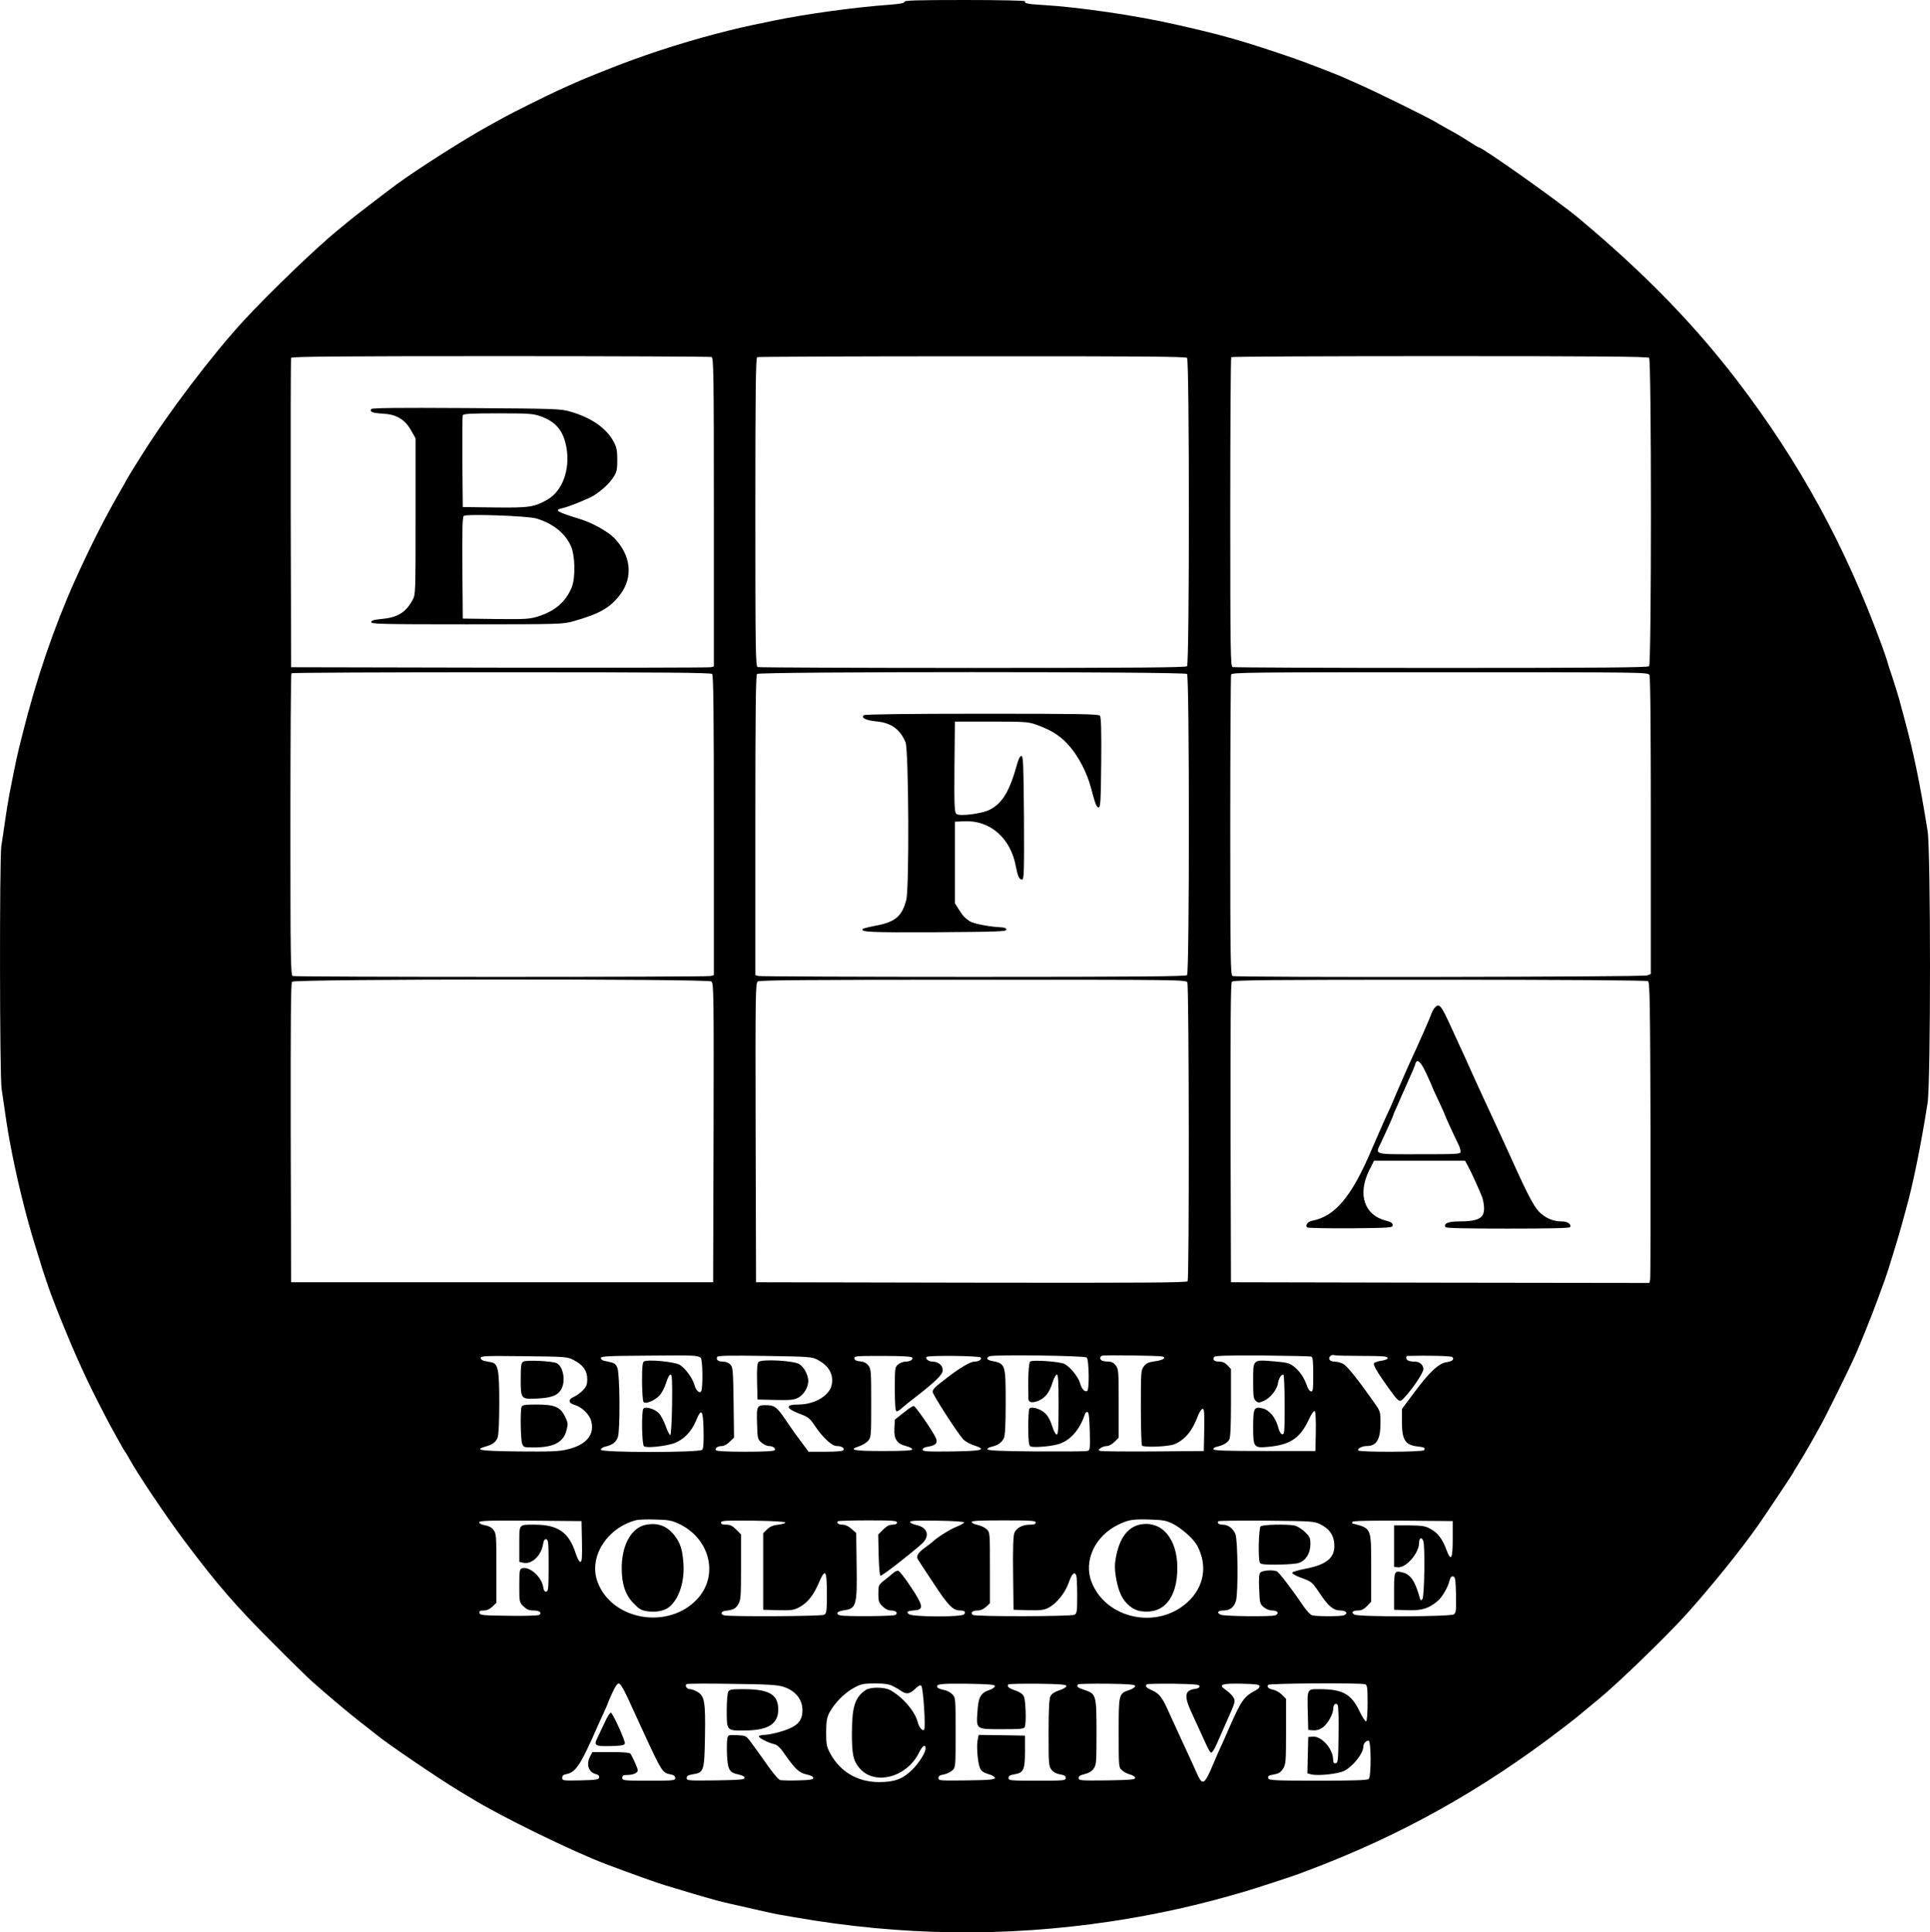 <svg xmlns="http://www.w3.org/2000/svg" version="1.0" preserveAspectRatio="xMidYMid meet" viewBox="-0.02 0 1349.17 1351.05">
<g transform="translate(0,2304) scale(0.1,-0.1)" fill="#000000" stroke="none">
<path d="M6323 23028 c1 -9 -27 -15 -103 -21 -241 -17 -598 -66 -825 -114 -209 -43 -233 -49 -385 -88 -260 -68 -528 -156 -770 -253 -192 -77 -178 -71 -347 -148 -78 -36 -304 -148 -367 -183 -28 -16 -78 -43 -111 -61 -167 -92 -488 -296 -643 -409 -89 -66 -301 -229 -338 -260 -17 -14 -52 -44 -80 -66 -143 -117 -475 -436 -649 -625 -223 -242 -534 -652 -715 -943 -30 -48 -63 -100 -72 -115 -9 -15 -23 -38 -31 -52 -7 -14 -43 -77 -79 -140 -90 -159 -186 -350 -283 -565 -146 -325 -274 -699 -369 -1082 -39 -153 -41 -165 -91 -418 -7 -38 -21 -122 -30 -185 -9 -63 -20 -143 -26 -176 -13 -87 -12 -1604 2 -1696 33 -230 41 -281 55 -358 45 -247 114 -530 180 -740 14 -47 32 -105 40 -130 15 -51 58 -177 79 -232 8 -21 21 -55 29 -75 22 -58 105 -260 138 -333 65 -146 86 -189 144 -305 34 -67 76 -148 94 -181 18 -32 46 -84 63 -114 16 -30 35 -62 41 -70 6 -8 20 -31 30 -50 55 -101 252 -395 379 -565 236 -315 364 -463 637 -735 118 -119 235 -233 260 -255 105 -94 272 -234 345 -290 43 -33 91 -71 108 -85 71 -59 436 -307 572 -389 39 -23 77 -46 85 -51 202 -126 712 -375 950 -465 178 -67 355 -130 405 -145 17 -5 53 -16 80 -24 160 -49 294 -87 335 -96 19 -5 64 -15 100 -23 120 -28 255 -58 285 -63 17 -3 66 -11 110 -19 743 -130 1469 -140 2210 -29 318 48 613 113 940 210 62 18 344 110 376 123 13 5 42 16 64 24 648 244 1214 560 1780 995 55 42 102 79 105 82 3 3 30 25 60 50 30 25 66 54 79 65 137 112 475 439 616 595 174 193 388 458 508 630 57 82 233 346 241 361 3 8 14 26 24 41 20 31 64 105 100 168 14 25 44 79 67 120 37 65 201 398 240 485 40 90 118 284 155 385 23 63 48 131 55 150 18 47 98 308 120 390 10 36 23 85 30 110 47 165 106 457 150 741 22 144 22 1756 0 1898 -54 337 -99 555 -165 796 -12 44 -28 103 -35 130 -8 28 -28 93 -45 145 -18 52 -36 109 -40 125 -5 17 -22 66 -38 110 -255 693 -572 1272 -1007 1842 -309 403 -653 756 -1111 1139 -143 119 -672 494 -697 494 -3 0 -32 17 -64 38 -32 21 -87 55 -123 74 -36 20 -89 49 -116 66 -63 37 -429 217 -544 267 -47 21 -98 44 -115 51 -48 21 -255 100 -320 123 -355 122 -497 163 -820 236 -286 66 -689 125 -943 140 -109 6 -135 12 -126 26 3 5 -172 9 -420 9 -336 0 -425 -3 -423 -12z m-1349 -2484 c14 -6 16 -110 16 -1085 l0 -1079 -22 -5 c-13 -3 -678 -4 -1478 -3 l-1455 3 -3 1075 c-1 591 0 1081 3 1088 3 9 305 12 1464 12 803 0 1466 -3 1475 -6z m3324 -6 c17 -17 17 -2139 0 -2156 -9 -9 -356 -12 -1499 -12 -818 0 -1494 3 -1503 6 -14 6 -16 110 -16 1084 0 853 3 1079 13 1083 6 3 683 6 1503 6 1146 1 1493 -2 1502 -11z m3230 0 c17 -17 17 -2139 0 -2156 -9 -9 -346 -12 -1454 -12 -793 0 -1449 3 -1458 6 -14 6 -16 110 -16 1083 0 593 3 1081 7 1084 3 4 659 7 1458 7 1115 0 1454 -3 1463 -12z m-6550 -2210 c9 -9 12 -258 12 -1059 l0 -1047 -22 -6 c-30 -8 -2902 -8 -2922 0 -14 6 -16 108 -16 1058 0 579 3 1056 7 1059 3 4 664 7 1468 7 1123 0 1464 -3 1473 -12z m3320 0 c17 -17 17 -2089 0 -2106 -9 -9 -354 -12 -1492 -12 -815 0 -1491 3 -1503 6 l-23 6 0 1047 c0 801 3 1050 12 1059 17 17 2989 17 3006 0z m3232 -7 c7 -13 10 -361 10 -1056 l0 -1035 -26 -10 c-28 -11 -2871 -15 -2898 -4 -14 6 -16 107 -16 1049 0 574 3 1050 6 1059 6 15 143 16 1460 16 1427 0 1453 0 1464 -19z m-6557 -2143 c16 -12 17 -84 15 -1058 l-3 -1045 -1475 0 -1475 0 -3 1044 c-1 763 1 1047 9 1057 16 20 2906 21 2932 2z m3327 -7 c12 -24 14 -2069 2 -2089 -7 -10 -316 -12 -1513 -10 l-1504 3 -3 1045 c-2 974 -1 1046 15 1058 13 9 330 12 1505 12 1460 0 1487 0 1498 -19z m3220 9 c13 -8 15 -136 18 -1037 1 -565 0 -1038 -3 -1051 l-5 -22 -1463 2 -1462 3 -3 1044 c-1 763 1 1047 9 1057 10 12 251 14 1453 14 890 0 1447 -4 1456 -10z m-6622 -2633 c14 -11 17 -213 3 -235 -11 -18 -38 9 -47 46 -12 46 -66 119 -103 140 -40 22 -225 39 -250 23 -10 -7 -13 -40 -13 -141 1 -73 5 -137 11 -143 15 -15 76 10 110 45 17 18 37 55 47 89 10 34 24 59 31 59 11 0 13 -41 11 -210 -2 -123 -7 -211 -13 -213 -5 -1 -19 26 -31 61 -12 35 -34 76 -49 92 -28 29 -91 48 -107 32 -15 -15 -12 -253 4 -264 20 -14 153 1 212 22 66 25 120 81 151 156 38 93 50 79 53 -65 2 -82 -1 -128 -9 -137 -17 -21 -709 -21 -709 0 0 8 14 18 32 22 47 10 75 31 87 66 17 49 14 441 -3 483 -14 34 -17 35 -93 51 -13 2 -23 11 -23 19 0 13 47 15 328 17 332 3 347 2 370 -15z m817 -14 c77 -41 111 -98 100 -169 -11 -79 -118 -144 -235 -144 -97 0 -88 -29 21 -69 48 -18 61 -29 94 -78 55 -83 120 -143 153 -143 34 0 57 -14 48 -29 -5 -7 -49 -11 -125 -11 l-119 0 -54 73 c-30 39 -71 97 -91 127 -70 106 -89 123 -138 125 -79 3 -81 -1 -77 -127 3 -106 4 -111 31 -134 15 -13 38 -24 50 -24 29 0 51 -15 43 -29 -5 -7 -71 -11 -206 -11 -135 0 -201 4 -206 11 -8 14 14 29 44 29 13 0 37 13 53 30 l30 29 -3 245 c-3 223 -5 246 -22 265 -12 13 -31 21 -52 21 -34 0 -49 12 -41 33 3 9 82 11 333 7 312 -5 331 -6 369 -27z m1881 16 c17 -14 20 -224 4 -234 -17 -10 -39 14 -50 54 -11 43 -70 115 -109 135 -31 16 -220 30 -239 17 -12 -7 -17 -120 -13 -262 1 -25 28 -30 69 -13 48 20 77 56 99 126 10 32 24 58 31 58 9 0 12 -49 12 -210 0 -169 -3 -210 -13 -210 -8 0 -21 25 -32 59 -11 38 -29 71 -49 90 -34 32 -99 51 -111 31 -4 -7 -7 -66 -7 -132 0 -89 4 -123 14 -130 16 -11 136 -2 193 14 85 24 152 99 189 211 3 10 12 17 19 15 8 -3 13 -42 15 -136 3 -130 2 -132 -20 -137 -13 -3 -173 -4 -357 -3 -242 2 -335 6 -338 15 -2 6 11 14 29 18 44 10 72 30 86 61 8 16 12 100 12 245 0 273 -1 275 -97 294 -37 7 -43 22 -14 33 34 12 661 4 677 -9z m529 7 c33 -9 3 -27 -55 -34 -42 -6 -57 -13 -74 -35 -20 -27 -21 -40 -21 -287 0 -142 4 -262 8 -267 16 -15 189 -7 228 10 75 33 124 93 164 200 10 26 24 47 32 47 11 0 13 -27 11 -147 l-3 -148 -355 -3 c-195 -1 -362 0 -370 4 -13 4 -12 8 4 20 11 8 31 14 44 14 13 0 37 13 53 29 l29 29 0 240 c0 227 -1 241 -21 266 -13 17 -30 26 -49 26 -16 0 -35 3 -44 6 -21 8 -20 32 1 36 26 5 396 0 418 -6z m1042 -1 c10 -3 13 -37 13 -125 0 -106 -2 -121 -16 -118 -9 2 -22 19 -28 39 -20 58 -48 99 -88 132 -34 27 -47 31 -143 39 -149 12 -145 16 -145 -136 0 -107 2 -125 18 -140 17 -15 22 -15 55 -1 45 19 93 77 100 122 6 36 23 63 38 63 5 0 9 -95 9 -211 0 -192 -1 -210 -17 -207 -11 2 -21 21 -29 52 -17 65 -61 118 -108 129 -60 15 -66 2 -66 -129 0 -144 4 -149 104 -140 152 14 222 59 281 183 23 49 39 73 46 66 6 -6 8 -66 7 -144 l-3 -134 -354 0 c-269 0 -355 3 -358 12 -3 7 8 15 24 18 43 10 73 27 86 50 8 14 12 94 12 257 l0 236 -24 26 c-17 18 -35 26 -57 26 -36 0 -51 14 -36 33 8 9 92 11 339 10 180 -2 333 -5 340 -8z m354 5 c146 0 179 -3 179 -14 0 -9 -16 -16 -45 -20 -24 -4 -47 -11 -50 -17 -8 -11 23 -64 96 -166 76 -106 82 -111 111 -80 61 64 137 177 138 204 0 30 -26 53 -60 53 -38 0 -60 9 -60 26 0 8 3 14 8 14 141 4 306 0 314 -8 16 -16 2 -29 -40 -36 -55 -8 -119 -68 -224 -209 l-88 -118 0 -92 c0 -124 23 -160 108 -170 48 -5 57 -10 47 -26 -8 -14 -451 -15 -460 -2 -8 13 27 31 60 31 68 0 95 46 95 160 0 80 0 82 -47 148 -102 146 -183 248 -211 265 -17 9 -44 17 -61 17 -20 0 -34 6 -38 16 -7 18 15 36 35 29 8 -3 94 -5 193 -5z m-5511 -29 c66 -34 95 -75 95 -132 0 -39 -5 -53 -30 -79 -16 -17 -45 -38 -63 -46 -41 -17 -40 -44 3 -56 47 -12 103 -64 116 -108 30 -98 -30 -172 -166 -204 -58 -14 -115 -16 -340 -14 -265 3 -313 10 -235 33 56 16 77 32 89 66 7 20 11 114 11 241 0 232 -8 273 -54 283 -14 3 -37 7 -51 10 -14 3 -25 12 -25 21 0 14 34 15 303 12 294 -3 303 -4 347 -27z m2366 18 c9 -15 -14 -29 -47 -29 -15 0 -37 -9 -50 -19 -23 -19 -24 -23 -24 -172 0 -100 4 -154 11 -156 6 -2 22 7 37 21 14 13 54 46 89 72 146 113 198 163 198 194 0 34 -31 60 -71 60 -27 0 -54 21 -42 33 12 12 371 8 379 -4 8 -14 -14 -29 -45 -29 -27 0 -99 -42 -186 -109 -92 -70 -105 -83 -105 -103 0 -19 167 -278 212 -330 13 -14 47 -34 76 -43 94 -31 61 -40 -156 -43 -175 -2 -202 0 -202 13 0 10 14 17 40 21 51 8 67 26 52 60 -24 52 -143 224 -155 224 -7 0 -40 -22 -72 -48 l-60 -48 -3 -60 c-4 -76 18 -109 84 -125 25 -7 43 -17 41 -23 -3 -8 -65 -11 -205 -11 -206 0 -245 8 -167 33 22 7 50 24 63 38 21 25 22 30 22 263 0 224 -1 240 -20 264 -14 18 -32 27 -58 29 -26 2 -38 8 -40 21 -3 16 11 17 197 17 136 0 202 -4 207 -11z m-1634 -1161 c221 -102 286 -363 131 -529 -202 -216 -597 -148 -696 121 -64 172 64 377 268 431 17 5 77 7 135 5 88 -2 114 -6 162 -28z m3457 -2 c61 -31 145 -106 169 -151 76 -140 50 -292 -69 -399 -212 -191 -567 -115 -668 142 -59 148 24 325 188 403 72 34 98 38 216 35 96 -3 117 -7 164 -30z m-4131 -123 c2 -115 0 -143 -11 -143 -8 0 -22 25 -33 60 -47 146 -123 200 -286 200 -114 0 -108 8 -108 -136 l0 -124 26 -6 c59 -15 127 48 140 129 5 28 11 37 23 35 14 -3 16 -26 16 -183 0 -157 -2 -180 -16 -183 -12 -2 -18 7 -22 33 -12 72 -97 146 -148 130 -17 -6 -19 -17 -19 -121 0 -114 0 -116 29 -145 23 -22 39 -29 70 -29 42 0 63 -16 40 -31 -8 -5 -104 -8 -214 -6 -181 2 -200 4 -203 20 -3 13 3 17 29 17 22 0 42 9 61 27 l28 27 0 242 c0 229 -1 243 -21 268 -13 17 -34 28 -60 32 -23 4 -39 12 -39 20 0 12 58 14 358 12 l357 -3 3 -142z m1422 132 c0 -5 -22 -12 -50 -15 -37 -4 -57 -13 -78 -33 l-27 -27 0 -268 0 -267 104 -3 c90 -2 109 0 145 19 58 30 100 81 137 166 48 112 59 100 59 -67 0 -127 -2 -140 -19 -150 -21 -11 -658 -14 -699 -4 -29 8 -23 28 9 32 55 6 71 14 89 45 18 29 20 51 20 261 l0 228 -34 34 c-26 26 -42 34 -70 34 -26 0 -36 4 -36 15 0 13 29 15 225 13 141 -2 225 -7 225 -13z m780 0 c0 -10 -10 -15 -31 -15 -22 0 -41 -10 -65 -34 l-35 -35 3 -142 c2 -84 7 -144 13 -146 9 -3 187 134 283 218 66 56 50 119 -33 137 -21 4 -40 13 -43 20 -3 10 39 12 190 10 124 -2 191 -7 188 -13 -3 -5 -27 -19 -55 -30 -48 -20 -134 -74 -163 -102 -7 -7 -33 -27 -57 -44 -46 -33 -62 -59 -49 -81 4 -7 53 -83 110 -168 102 -156 136 -190 186 -190 31 0 41 -10 27 -27 -17 -20 -357 -19 -385 1 -22 17 -12 23 46 28 58 5 52 36 -33 163 -40 60 -79 111 -88 113 -8 1 -23 -5 -34 -15 -11 -10 -39 -33 -62 -51 -42 -33 -43 -35 -43 -94 0 -53 3 -63 29 -89 20 -19 40 -29 60 -29 34 0 51 -18 30 -31 -16 -10 -351 -12 -387 -3 -34 10 -21 28 25 35 89 12 95 32 91 313 l-3 228 -33 29 c-20 18 -43 29 -62 29 -29 0 -45 12 -33 24 3 3 98 6 210 6 174 0 203 -2 203 -15z m970 0 c0 -11 -11 -15 -40 -15 -53 0 -94 -22 -109 -57 -8 -19 -11 -107 -9 -283 l3 -255 102 -3 c86 -2 109 0 142 17 57 30 116 102 142 176 22 64 41 81 53 49 3 -9 6 -71 6 -139 0 -113 -2 -125 -19 -135 -24 -12 -690 -14 -710 -1 -21 14 -3 31 32 31 21 0 42 9 60 25 l27 26 0 248 c0 245 0 248 -23 269 -12 12 -40 25 -62 30 -21 4 -40 13 -43 20 -3 9 49 12 222 12 194 0 226 -2 226 -15z m1991 -13 c61 -31 92 -73 96 -137 7 -95 -51 -145 -206 -174 -46 -9 -86 -21 -88 -27 -2 -6 25 -22 59 -34 79 -29 79 -29 134 -111 60 -90 95 -119 145 -119 40 0 55 -22 23 -34 -20 -8 -192 -8 -221 0 -12 3 -39 31 -60 62 -80 119 -173 240 -188 246 -31 12 -102 6 -115 -9 -9 -10 -11 -45 -8 -116 4 -96 5 -103 31 -125 18 -15 41 -24 63 -24 36 0 48 -22 18 -34 -26 -10 -351 -7 -379 4 -34 13 -23 30 18 30 44 0 74 23 87 68 16 58 13 425 -4 466 -17 40 -51 66 -88 66 -27 0 -43 12 -31 24 4 4 156 5 338 4 321 -3 331 -4 376 -26z m924 -101 c0 -144 -12 -163 -45 -74 -28 75 -61 118 -113 145 -35 19 -58 22 -147 23 l-105 0 0 -145 0 -145 25 -3 c58 -7 150 99 150 172 0 34 18 42 29 13 14 -36 8 -394 -6 -408 -10 -10 -13 -9 -16 2 -35 125 -65 170 -122 185 -58 14 -60 10 -60 -131 l0 -130 93 -3 c102 -3 148 11 210 63 34 28 74 97 86 148 5 20 12 27 24 25 15 -3 17 -19 20 -128 2 -109 0 -126 -15 -137 -22 -17 -664 -19 -694 -2 -27 14 -14 29 25 29 23 0 41 9 62 31 l29 30 0 234 c0 289 4 278 -133 314 -2 1 0 6 3 11 4 7 127 9 353 8 l347 -3 0 -124z m-5769 -1108 c46 -100 58 -125 114 -248 125 -271 131 -281 187 -291 23 -4 33 -12 33 -25 0 -18 -10 -19 -185 -19 -178 0 -185 1 -185 20 0 16 7 20 38 20 21 0 47 6 57 14 18 13 18 15 -4 67 -13 30 -28 60 -33 67 -7 8 -48 12 -139 12 l-128 0 -16 -30 c-29 -56 -11 -111 40 -124 18 -5 25 -12 23 -24 -3 -15 -20 -17 -131 -20 -122 -2 -127 -2 -127 18 0 15 8 22 30 26 66 14 99 65 215 329 7 17 27 60 44 97 17 37 31 70 31 72 0 2 13 34 30 70 18 41 35 66 45 66 10 0 32 -35 61 -97z m1092 73 c94 -31 143 -104 129 -193 -10 -62 -54 -94 -167 -125 -36 -10 -79 -18 -97 -18 -17 0 -34 -4 -38 -9 -6 -10 64 -46 108 -56 18 -4 39 -22 60 -52 83 -120 111 -147 163 -159 31 -6 49 -15 49 -25 0 -11 -21 -15 -105 -17 -58 -2 -115 0 -126 2 -13 4 -50 48 -92 108 -40 57 -89 126 -110 153 -37 50 -38 50 -100 53 -59 3 -62 2 -68 -23 -3 -14 -4 -66 -2 -115 5 -104 17 -125 82 -137 26 -6 41 -14 41 -23 0 -13 -32 -15 -202 -18 -194 -2 -203 -2 -203 17 0 15 10 20 45 26 75 11 79 24 83 265 4 239 -3 281 -51 310 -18 11 -42 20 -53 20 -22 0 -38 22 -26 35 4 4 147 5 317 2 259 -3 319 -7 363 -21z m762 6 c19 -9 46 -25 60 -35 36 -25 60 -21 97 15 22 21 36 29 43 22 14 -14 32 -296 20 -308 -12 -12 -36 17 -45 54 -20 76 -105 175 -192 223 -42 23 -140 23 -173 0 -74 -51 -94 -116 -95 -298 0 -152 9 -195 53 -247 104 -124 329 -67 415 106 26 52 47 65 47 31 0 -29 -46 -102 -95 -150 -65 -64 -123 -85 -230 -85 -151 0 -274 73 -344 205 -23 44 -26 61 -26 145 1 80 5 102 24 138 36 66 104 135 168 170 53 29 66 31 148 32 67 0 100 -5 125 -18z m715 -1 c0 -8 -19 -21 -42 -28 -58 -20 -74 -50 -80 -148 -9 -128 -13 -125 171 -125 131 0 155 2 160 16 11 29 6 188 -7 214 -8 16 -29 30 -57 40 -48 16 -64 30 -51 43 4 4 97 6 207 5 158 -2 199 -6 199 -16 0 -8 -22 -21 -50 -30 -33 -11 -54 -25 -62 -42 -9 -18 -13 -91 -13 -256 0 -219 1 -233 21 -258 13 -17 34 -28 60 -32 29 -5 39 -11 39 -25 0 -18 -11 -19 -200 -19 -189 0 -200 1 -200 19 0 14 10 20 38 25 67 10 77 31 77 160 l0 111 -162 3 -162 2 -7 -36 c-9 -47 1 -162 17 -197 9 -20 25 -31 58 -41 26 -7 46 -19 46 -27 0 -11 -36 -15 -197 -17 -188 -2 -198 -2 -198 16 0 14 9 21 36 25 20 4 47 16 60 28 24 22 24 23 24 266 0 244 0 244 -24 268 -13 13 -40 27 -60 30 -20 4 -39 11 -42 16 -15 25 16 29 204 27 162 -3 197 -6 197 -17z m980 1 c0 -8 -18 -20 -40 -28 -75 -25 -75 -26 -75 -298 0 -239 0 -243 23 -263 12 -12 38 -25 57 -30 20 -5 35 -16 35 -24 0 -12 -34 -14 -197 -17 -186 -2 -198 -1 -198 16 0 13 11 21 42 28 27 6 49 19 62 37 20 27 21 41 21 255 0 263 -2 269 -86 297 -48 16 -56 24 -42 39 4 3 95 5 202 4 156 -2 196 -6 196 -16z m450 -2 c0 -9 -11 -16 -30 -18 -74 -9 -80 -49 -25 -167 18 -39 43 -94 56 -122 77 -170 76 -168 92 -147 8 10 21 35 29 54 13 31 33 74 77 175 40 89 46 105 46 124 0 21 -24 49 -71 83 -43 30 -13 39 122 36 98 -2 124 -6 124 -17 0 -8 -9 -19 -20 -25 -90 -48 -105 -69 -190 -261 -45 -104 -57 -130 -65 -146 -5 -9 -27 -61 -50 -115 -62 -147 -74 -153 -117 -55 -14 31 -35 79 -48 106 -13 28 -40 86 -60 130 -20 44 -45 98 -55 120 -10 22 -29 63 -41 90 -35 77 -58 106 -106 127 -42 19 -50 28 -36 42 4 3 88 5 187 4 153 -3 181 -5 181 -18z m1159 14 c13 -5 16 -26 16 -129 0 -71 -4 -126 -10 -130 -5 -3 -26 28 -46 69 -57 122 -119 156 -280 156 -89 0 -86 6 -82 -165 l3 -120 33 -3 c23 -2 45 4 67 19 36 25 75 95 75 134 0 29 19 43 31 24 5 -8 8 -102 6 -209 -2 -176 -4 -195 -19 -198 -14 -3 -18 3 -19 25 -1 77 -82 167 -144 161 l-30 -3 -3 -127 -3 -127 27 -7 c47 -12 190 3 231 25 61 31 133 122 133 168 0 22 18 43 37 43 18 0 19 -250 1 -268 -9 -9 -101 -12 -354 -12 -291 0 -343 2 -347 15 -7 18 -2 21 45 30 28 5 43 16 58 40 18 30 20 49 20 259 l0 228 -29 29 c-16 16 -44 32 -61 35 -33 7 -45 18 -35 34 7 11 651 15 679 4z"/>
<path d="M2595 20180 c-12 -20 8 -28 81 -32 95 -5 154 -40 198 -118 l31 -55 0 -545 c0 -539 0 -545 -21 -585 -47 -87 -105 -123 -219 -133 -53 -5 -70 -11 -70 -22 0 -13 81 -15 670 -15 656 0 672 1 745 22 183 52 256 94 326 187 91 121 75 272 -41 393 -44 46 -155 108 -238 133 -165 51 -186 63 -129 76 46 10 185 66 224 90 56 36 108 84 137 129 22 35 26 50 26 120 0 64 -5 89 -24 124 -51 97 -155 170 -304 213 -69 20 -98 21 -729 25 -488 3 -658 1 -663 -7z m1182 -50 c110 -38 163 -104 183 -222 26 -152 -29 -301 -133 -361 -91 -52 -125 -58 -368 -55 l-224 3 -3 315 c-1 173 0 320 3 327 3 10 61 13 245 13 215 0 247 -2 297 -20z m-28 -715 c116 -35 200 -102 241 -191 31 -68 34 -228 5 -294 -43 -101 -117 -163 -234 -200 -61 -19 -88 -20 -296 -18 l-230 3 -3 354 c-2 277 1 357 10 364 22 15 445 0 507 -18z"/>
<path d="M6040 18040 c-26 -18 13 -37 89 -44 101 -10 163 -55 201 -146 22 -55 27 -1016 5 -1102 -29 -113 -76 -154 -208 -179 -48 -9 -91 -20 -95 -23 -22 -23 46 -26 509 -24 431 3 494 5 494 18 0 11 -13 16 -45 17 -77 4 -184 25 -210 41 -34 22 -51 40 -80 87 l-25 40 0 285 0 285 65 3 c180 9 325 -117 361 -315 13 -69 24 -93 44 -93 13 0 15 57 13 433 -3 370 -5 432 -18 432 -8 0 -19 -19 -28 -50 -54 -197 -103 -280 -195 -327 -54 -27 -209 -47 -231 -29 -14 12 -16 50 -14 330 l3 316 255 0 c236 0 260 -2 315 -22 112 -40 176 -83 239 -159 60 -72 115 -181 140 -274 33 -124 41 -145 56 -145 13 0 15 43 18 314 2 223 -1 318 -9 327 -10 12 -148 14 -823 14 -526 0 -816 -4 -826 -10z"/>
<path d="M10028 15993 c-8 -10 -18 -27 -21 -38 -6 -21 -80 -190 -170 -385 -13 -30 -44 -100 -67 -154 -23 -54 -45 -106 -49 -115 -24 -49 -79 -174 -130 -292 -141 -334 -257 -473 -418 -504 -32 -6 -51 -31 -35 -47 4 -4 141 -7 303 -6 283 3 294 4 294 22 0 15 -11 23 -48 32 -150 38 -198 183 -117 349 l35 70 318 0 318 0 19 -35 c21 -37 78 -163 100 -218 7 -19 14 -54 14 -78 2 -72 -40 -94 -179 -94 -72 0 -106 -15 -90 -40 4 -7 148 -10 435 -10 287 0 431 3 435 10 12 19 -17 40 -54 40 -58 0 -104 17 -150 56 -41 35 -81 108 -185 337 -14 31 -37 81 -50 110 -13 28 -39 84 -56 122 -18 39 -48 104 -67 145 -71 153 -82 177 -133 290 -28 63 -62 138 -75 165 -13 28 -42 91 -64 140 -69 151 -81 164 -113 128z m-58 -458 c22 -47 40 -87 40 -90 0 -2 20 -47 45 -99 25 -53 45 -98 45 -101 0 -4 64 -144 96 -209 8 -16 14 -37 14 -48 0 -17 -15 -18 -290 -18 -327 0 -307 -6 -266 82 50 106 86 188 86 193 0 3 14 35 31 72 16 38 36 82 43 98 7 17 21 48 31 70 31 69 44 99 49 118 12 38 37 16 76 -68z"/>
<path d="M5302 13517 c-9 -10 -12 -50 -10 -138 l3 -124 125 -3 c106 -2 130 0 160 16 39 21 70 72 70 117 0 39 -28 94 -60 116 -36 26 -269 39 -288 16z"/>
<path d="M3658 13520 c-15 -9 -18 -27 -18 -119 0 -144 1 -145 116 -139 101 5 146 23 169 68 30 57 12 155 -33 179 -29 15 -214 24 -234 11z"/>
<path d="M3646 13204 c-10 -25 -7 -230 4 -258 9 -25 13 -26 82 -26 137 0 205 35 227 117 13 48 12 54 -9 98 -33 68 -73 85 -199 85 -81 0 -100 -3 -105 -16z"/>
<path d="M4518 12380 c-105 -19 -174 -144 -172 -310 1 -109 26 -182 83 -240 38 -40 54 -49 93 -55 64 -10 123 2 158 31 68 58 107 179 97 306 -7 95 -21 138 -60 190 -52 68 -116 93 -199 78z"/>
<path d="M7970 12381 c-94 -19 -155 -110 -175 -266 -7 -59 14 -174 44 -232 29 -58 82 -100 135 -108 159 -24 256 90 256 303 0 205 -109 332 -260 303z"/>
<path d="M8812 12368 c-13 -13 -18 -222 -6 -252 5 -13 25 -16 123 -15 64 0 132 5 151 12 49 17 80 67 80 130 0 45 -4 54 -39 87 -21 20 -53 40 -71 44 -57 11 -225 7 -238 -6z"/>
<path d="M4225 10993 c-20 -43 -42 -90 -50 -106 -26 -51 -14 -58 94 -55 78 2 96 6 99 19 3 18 -81 204 -97 214 -6 3 -26 -27 -46 -72z"/>
<path d="M5090 11211 c-5 -11 -10 -68 -10 -126 0 -147 -2 -145 123 -144 165 0 237 45 237 146 0 106 -63 143 -244 143 -84 0 -97 -2 -106 -19z"/>
</g>
</svg>